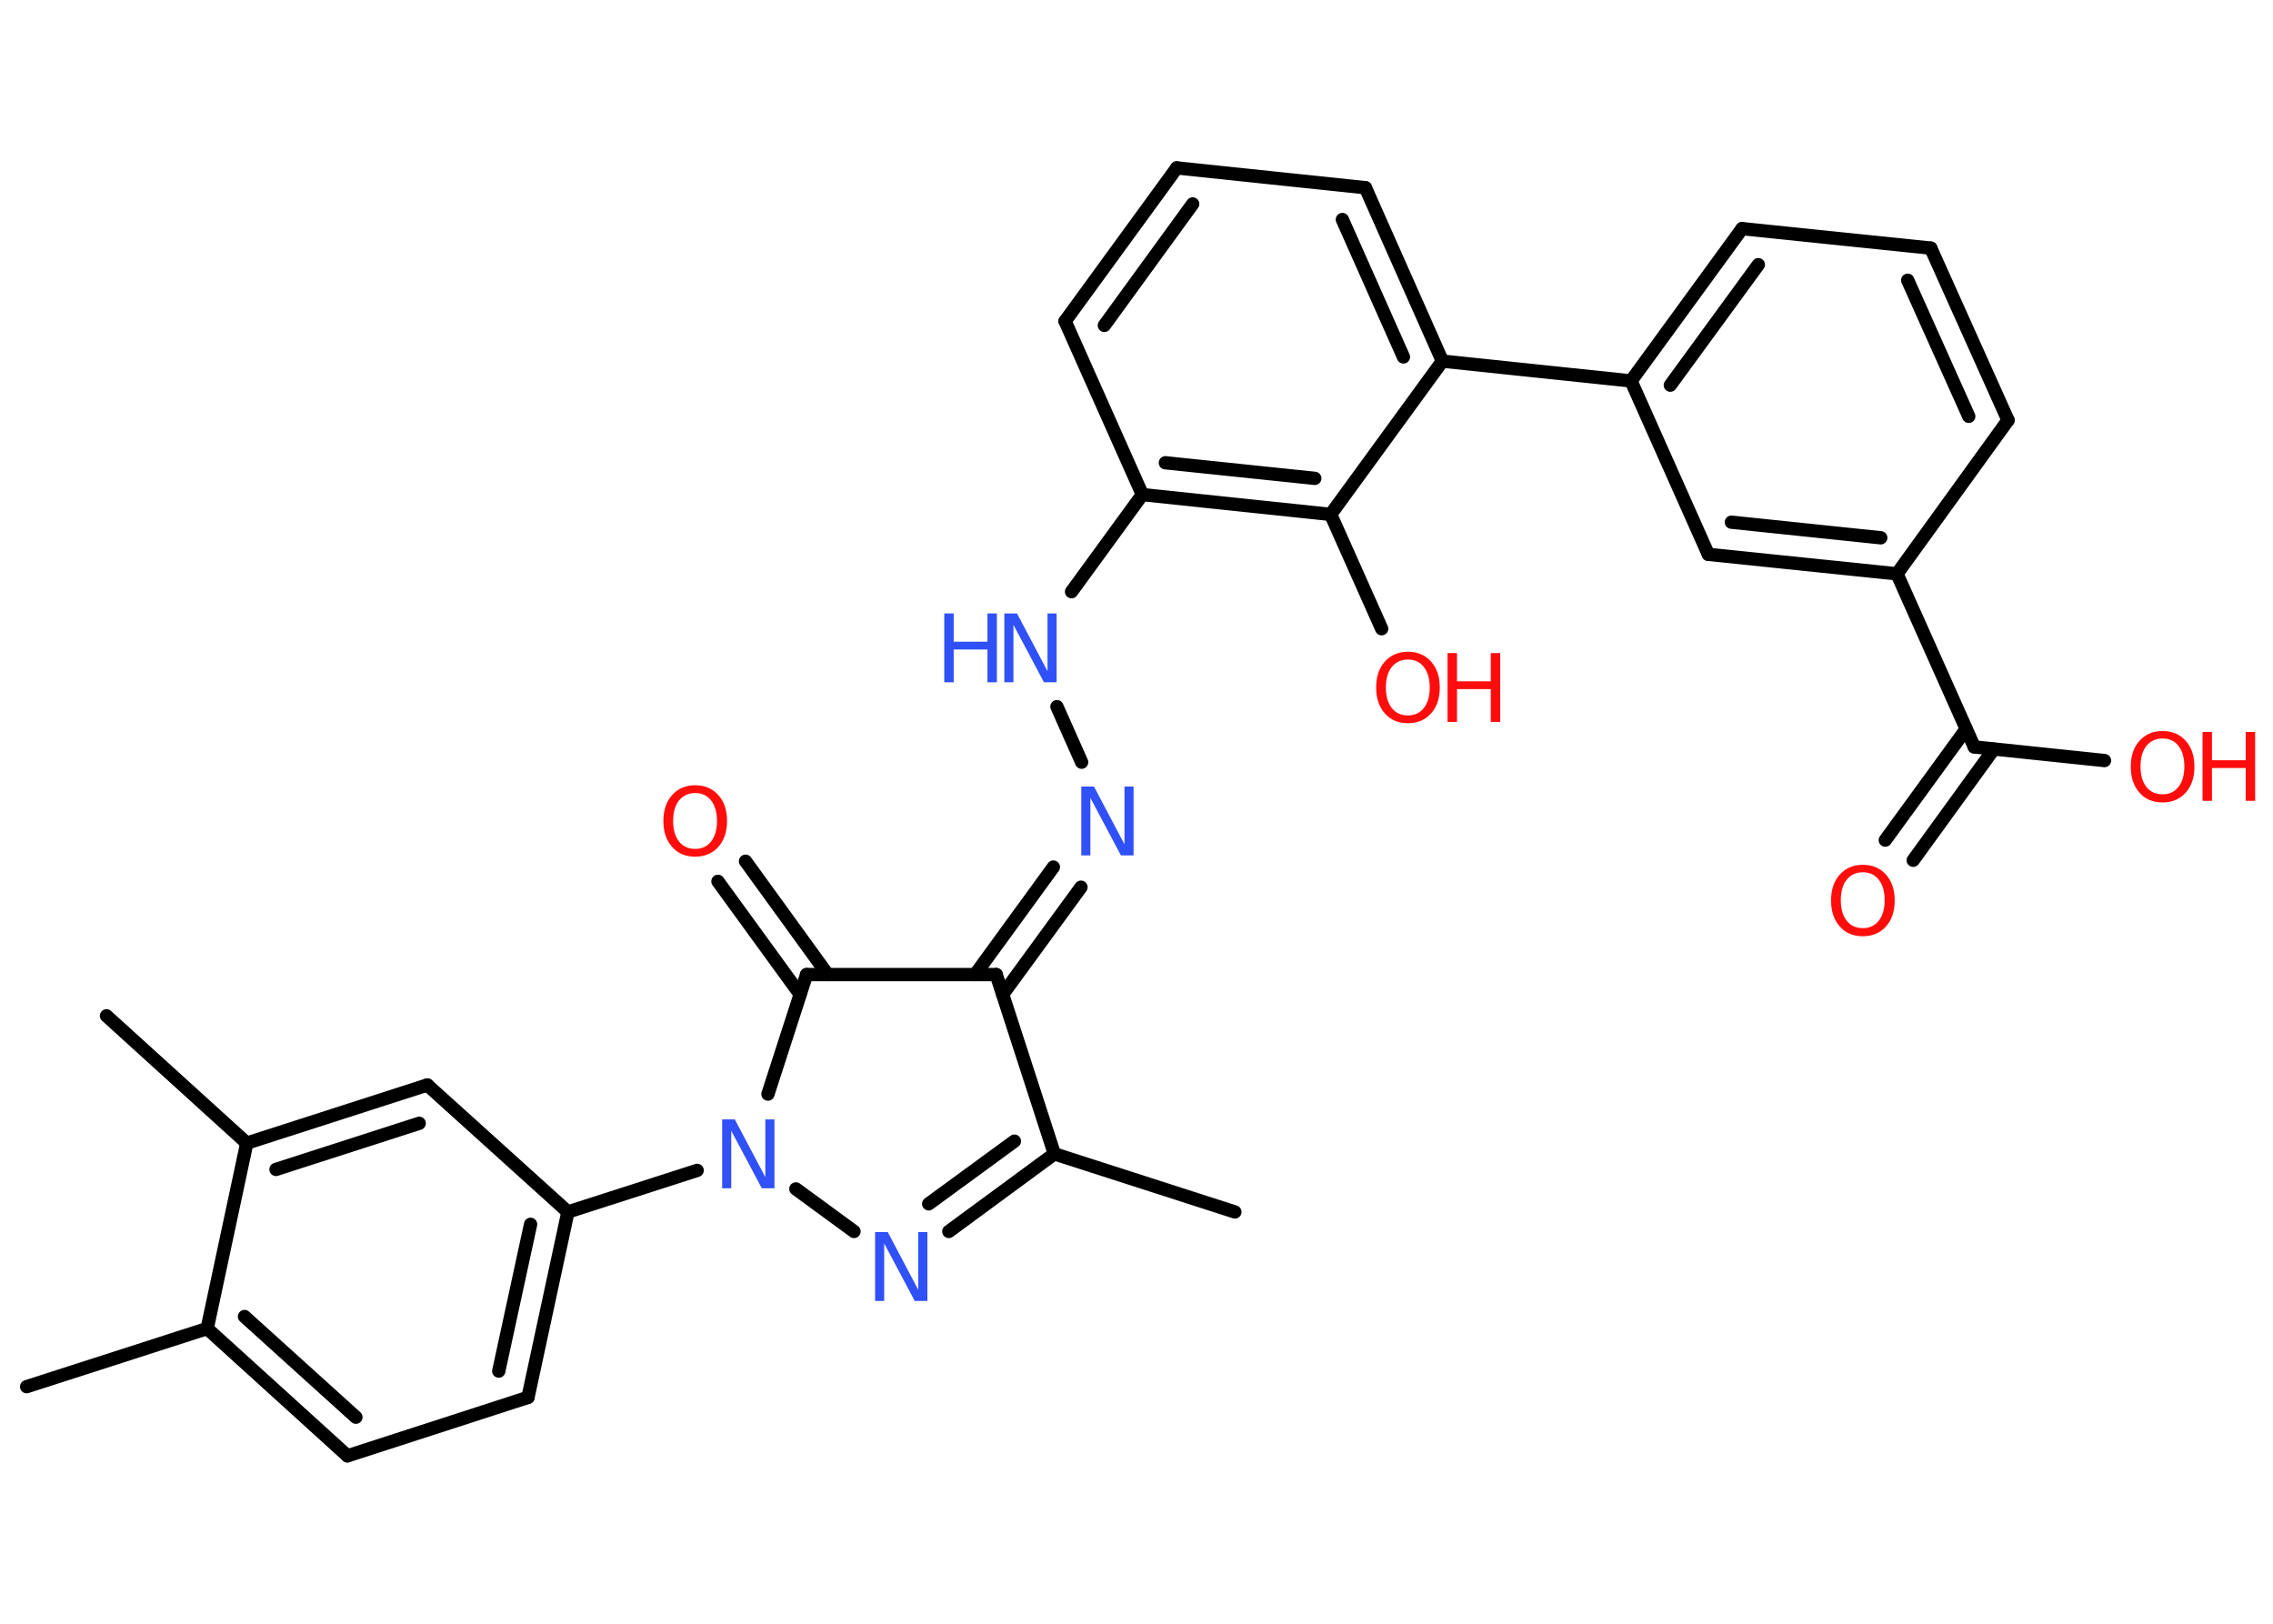 <?xml version='1.0' encoding='UTF-8'?>
<!DOCTYPE svg PUBLIC "-//W3C//DTD SVG 1.1//EN" "http://www.w3.org/Graphics/SVG/1.1/DTD/svg11.dtd">
<svg version='1.2' xmlns='http://www.w3.org/2000/svg' xmlns:xlink='http://www.w3.org/1999/xlink' width='70.0mm' height='50.0mm' viewBox='0 0 70.0 50.0'>
  <desc>Generated by the Chemistry Development Kit (http://github.com/cdk)</desc>
  <g stroke-linecap='round' stroke-linejoin='round' stroke='#000000' stroke-width='.41' fill='#FF0D0D'>
    <rect x='.0' y='.0' width='70.0' height='50.0' fill='#FFFFFF' stroke='none'/>
    <g id='mol1' class='mol'>
      <line id='mol1bnd1' class='bond' x1='38.03' y1='37.32' x2='32.47' y2='35.53'/>
      <g id='mol1bnd2' class='bond'>
        <line x1='29.22' y1='37.92' x2='32.47' y2='35.53'/>
        <line x1='28.6' y1='37.07' x2='31.24' y2='35.14'/>
      </g>
      <line id='mol1bnd3' class='bond' x1='26.3' y1='37.92' x2='24.51' y2='36.61'/>
      <line id='mol1bnd4' class='bond' x1='23.65' y1='33.69' x2='24.84' y2='30.01'/>
      <g id='mol1bnd5' class='bond'>
        <line x1='24.64' y1='30.62' x2='22.11' y2='27.14'/>
        <line x1='25.49' y1='30.01' x2='22.96' y2='26.52'/>
      </g>
      <line id='mol1bnd6' class='bond' x1='24.84' y1='30.01' x2='30.68' y2='30.01'/>
      <line id='mol1bnd7' class='bond' x1='32.47' y1='35.53' x2='30.68' y2='30.01'/>
      <g id='mol1bnd8' class='bond'>
        <line x1='30.03' y1='30.01' x2='32.44' y2='26.7'/>
        <line x1='30.88' y1='30.62' x2='33.29' y2='27.32'/>
      </g>
      <line id='mol1bnd9' class='bond' x1='33.31' y1='23.47' x2='32.55' y2='21.76'/>
      <line id='mol1bnd10' class='bond' x1='33.0' y1='18.22' x2='35.18' y2='15.23'/>
      <g id='mol1bnd11' class='bond'>
        <line x1='35.18' y1='15.23' x2='40.98' y2='15.84'/>
        <line x1='35.89' y1='14.25' x2='40.49' y2='14.73'/>
      </g>
      <line id='mol1bnd12' class='bond' x1='40.98' y1='15.84' x2='42.55' y2='19.36'/>
      <line id='mol1bnd13' class='bond' x1='40.98' y1='15.84' x2='44.42' y2='11.12'/>
      <g id='mol1bnd14' class='bond'>
        <line x1='44.42' y1='11.12' x2='42.05' y2='5.78'/>
        <line x1='43.22' y1='10.99' x2='41.34' y2='6.76'/>
      </g>
      <line id='mol1bnd15' class='bond' x1='42.05' y1='5.78' x2='36.24' y2='5.17'/>
      <g id='mol1bnd16' class='bond'>
        <line x1='36.24' y1='5.17' x2='32.8' y2='9.89'/>
        <line x1='36.73' y1='6.28' x2='34.01' y2='10.02'/>
      </g>
      <line id='mol1bnd17' class='bond' x1='35.18' y1='15.23' x2='32.8' y2='9.89'/>
      <line id='mol1bnd18' class='bond' x1='44.42' y1='11.12' x2='50.23' y2='11.73'/>
      <g id='mol1bnd19' class='bond'>
        <line x1='53.65' y1='7.04' x2='50.23' y2='11.73'/>
        <line x1='54.15' y1='8.15' x2='51.44' y2='11.86'/>
      </g>
      <line id='mol1bnd20' class='bond' x1='53.65' y1='7.04' x2='59.46' y2='7.64'/>
      <g id='mol1bnd21' class='bond'>
        <line x1='61.84' y1='12.94' x2='59.46' y2='7.64'/>
        <line x1='60.63' y1='12.82' x2='58.75' y2='8.63'/>
      </g>
      <line id='mol1bnd22' class='bond' x1='61.84' y1='12.94' x2='58.42' y2='17.67'/>
      <g id='mol1bnd23' class='bond'>
        <line x1='52.61' y1='17.07' x2='58.42' y2='17.67'/>
        <line x1='53.32' y1='16.08' x2='57.92' y2='16.56'/>
      </g>
      <line id='mol1bnd24' class='bond' x1='50.23' y1='11.73' x2='52.61' y2='17.07'/>
      <line id='mol1bnd25' class='bond' x1='58.42' y1='17.67' x2='60.8' y2='23.0'/>
      <line id='mol1bnd26' class='bond' x1='60.8' y1='23.0' x2='64.81' y2='23.42'/>
      <g id='mol1bnd27' class='bond'>
        <line x1='61.4' y1='23.07' x2='58.92' y2='26.49'/>
        <line x1='60.55' y1='22.45' x2='58.06' y2='25.87'/>
      </g>
      <line id='mol1bnd28' class='bond' x1='21.47' y1='36.04' x2='17.49' y2='37.32'/>
      <g id='mol1bnd29' class='bond'>
        <line x1='16.26' y1='43.03' x2='17.49' y2='37.32'/>
        <line x1='15.36' y1='42.22' x2='16.34' y2='37.7'/>
      </g>
      <line id='mol1bnd30' class='bond' x1='16.26' y1='43.03' x2='10.7' y2='44.83'/>
      <g id='mol1bnd31' class='bond'>
        <line x1='6.38' y1='40.91' x2='10.7' y2='44.83'/>
        <line x1='7.53' y1='40.54' x2='10.96' y2='43.64'/>
      </g>
      <line id='mol1bnd32' class='bond' x1='6.38' y1='40.91' x2='.82' y2='42.7'/>
      <line id='mol1bnd33' class='bond' x1='6.38' y1='40.91' x2='7.6' y2='35.2'/>
      <line id='mol1bnd34' class='bond' x1='7.6' y1='35.2' x2='3.28' y2='31.28'/>
      <g id='mol1bnd35' class='bond'>
        <line x1='13.16' y1='33.41' x2='7.6' y2='35.2'/>
        <line x1='12.91' y1='34.59' x2='8.5' y2='36.01'/>
      </g>
      <line id='mol1bnd36' class='bond' x1='17.49' y1='37.32' x2='13.16' y2='33.41'/>
      <path id='mol1atm3' class='atom' d='M26.96 37.94h.38l.94 1.78v-1.78h.28v2.12h-.39l-.94 -1.77v1.77h-.28v-2.12z' stroke='none' fill='#3050F8'/>
      <path id='mol1atm4' class='atom' d='M22.25 34.47h.38l.94 1.78v-1.78h.28v2.12h-.39l-.94 -1.77v1.77h-.28v-2.12z' stroke='none' fill='#3050F8'/>
      <path id='mol1atm6' class='atom' d='M21.41 24.42q-.31 .0 -.5 .23q-.18 .23 -.18 .63q.0 .4 .18 .63q.18 .23 .5 .23q.31 .0 .49 -.23q.18 -.23 .18 -.63q.0 -.4 -.18 -.63q-.18 -.23 -.49 -.23zM21.41 24.18q.44 .0 .71 .3q.27 .3 .27 .8q.0 .5 -.27 .8q-.27 .3 -.71 .3q-.45 .0 -.71 -.3q-.27 -.3 -.27 -.8q.0 -.5 .27 -.8q.27 -.3 .71 -.3z' stroke='none'/>
      <path id='mol1atm8' class='atom' d='M33.31 24.22h.38l.94 1.78v-1.78h.28v2.12h-.39l-.94 -1.77v1.77h-.28v-2.12z' stroke='none' fill='#3050F8'/>
      <g id='mol1atm9' class='atom'>
        <path d='M30.94 18.89h.38l.94 1.78v-1.78h.28v2.12h-.39l-.94 -1.77v1.77h-.28v-2.12z' stroke='none' fill='#3050F8'/>
        <path d='M29.08 18.89h.29v.87h1.04v-.87h.29v2.12h-.29v-1.01h-1.04v1.01h-.29v-2.12z' stroke='none' fill='#3050F8'/>
      </g>
      <g id='mol1atm12' class='atom'>
        <path d='M43.36 20.31q-.31 .0 -.5 .23q-.18 .23 -.18 .63q.0 .4 .18 .63q.18 .23 .5 .23q.31 .0 .49 -.23q.18 -.23 .18 -.63q.0 -.4 -.18 -.63q-.18 -.23 -.49 -.23zM43.36 20.07q.44 .0 .71 .3q.27 .3 .27 .8q.0 .5 -.27 .8q-.27 .3 -.71 .3q-.45 .0 -.71 -.3q-.27 -.3 -.27 -.8q.0 -.5 .27 -.8q.27 -.3 .71 -.3z' stroke='none'/>
        <path d='M44.58 20.11h.29v.87h1.04v-.87h.29v2.12h-.29v-1.01h-1.04v1.01h-.29v-2.12z' stroke='none'/>
      </g>
      <g id='mol1atm24' class='atom'>
        <path d='M66.6 22.74q-.31 .0 -.5 .23q-.18 .23 -.18 .63q.0 .4 .18 .63q.18 .23 .5 .23q.31 .0 .49 -.23q.18 -.23 .18 -.63q.0 -.4 -.18 -.63q-.18 -.23 -.49 -.23zM66.6 22.51q.44 .0 .71 .3q.27 .3 .27 .8q.0 .5 -.27 .8q-.27 .3 -.71 .3q-.45 .0 -.71 -.3q-.27 -.3 -.27 -.8q.0 -.5 .27 -.8q.27 -.3 .71 -.3z' stroke='none'/>
        <path d='M67.83 22.54h.29v.87h1.04v-.87h.29v2.12h-.29v-1.01h-1.04v1.01h-.29v-2.12z' stroke='none'/>
      </g>
      <path id='mol1atm25' class='atom' d='M57.37 26.86q-.31 .0 -.5 .23q-.18 .23 -.18 .63q.0 .4 .18 .63q.18 .23 .5 .23q.31 .0 .49 -.23q.18 -.23 .18 -.63q.0 -.4 -.18 -.63q-.18 -.23 -.49 -.23zM57.37 26.63q.44 .0 .71 .3q.27 .3 .27 .8q.0 .5 -.27 .8q-.27 .3 -.71 .3q-.45 .0 -.71 -.3q-.27 -.3 -.27 -.8q.0 -.5 .27 -.8q.27 -.3 .71 -.3z' stroke='none'/>
    </g>
  </g>
</svg>
